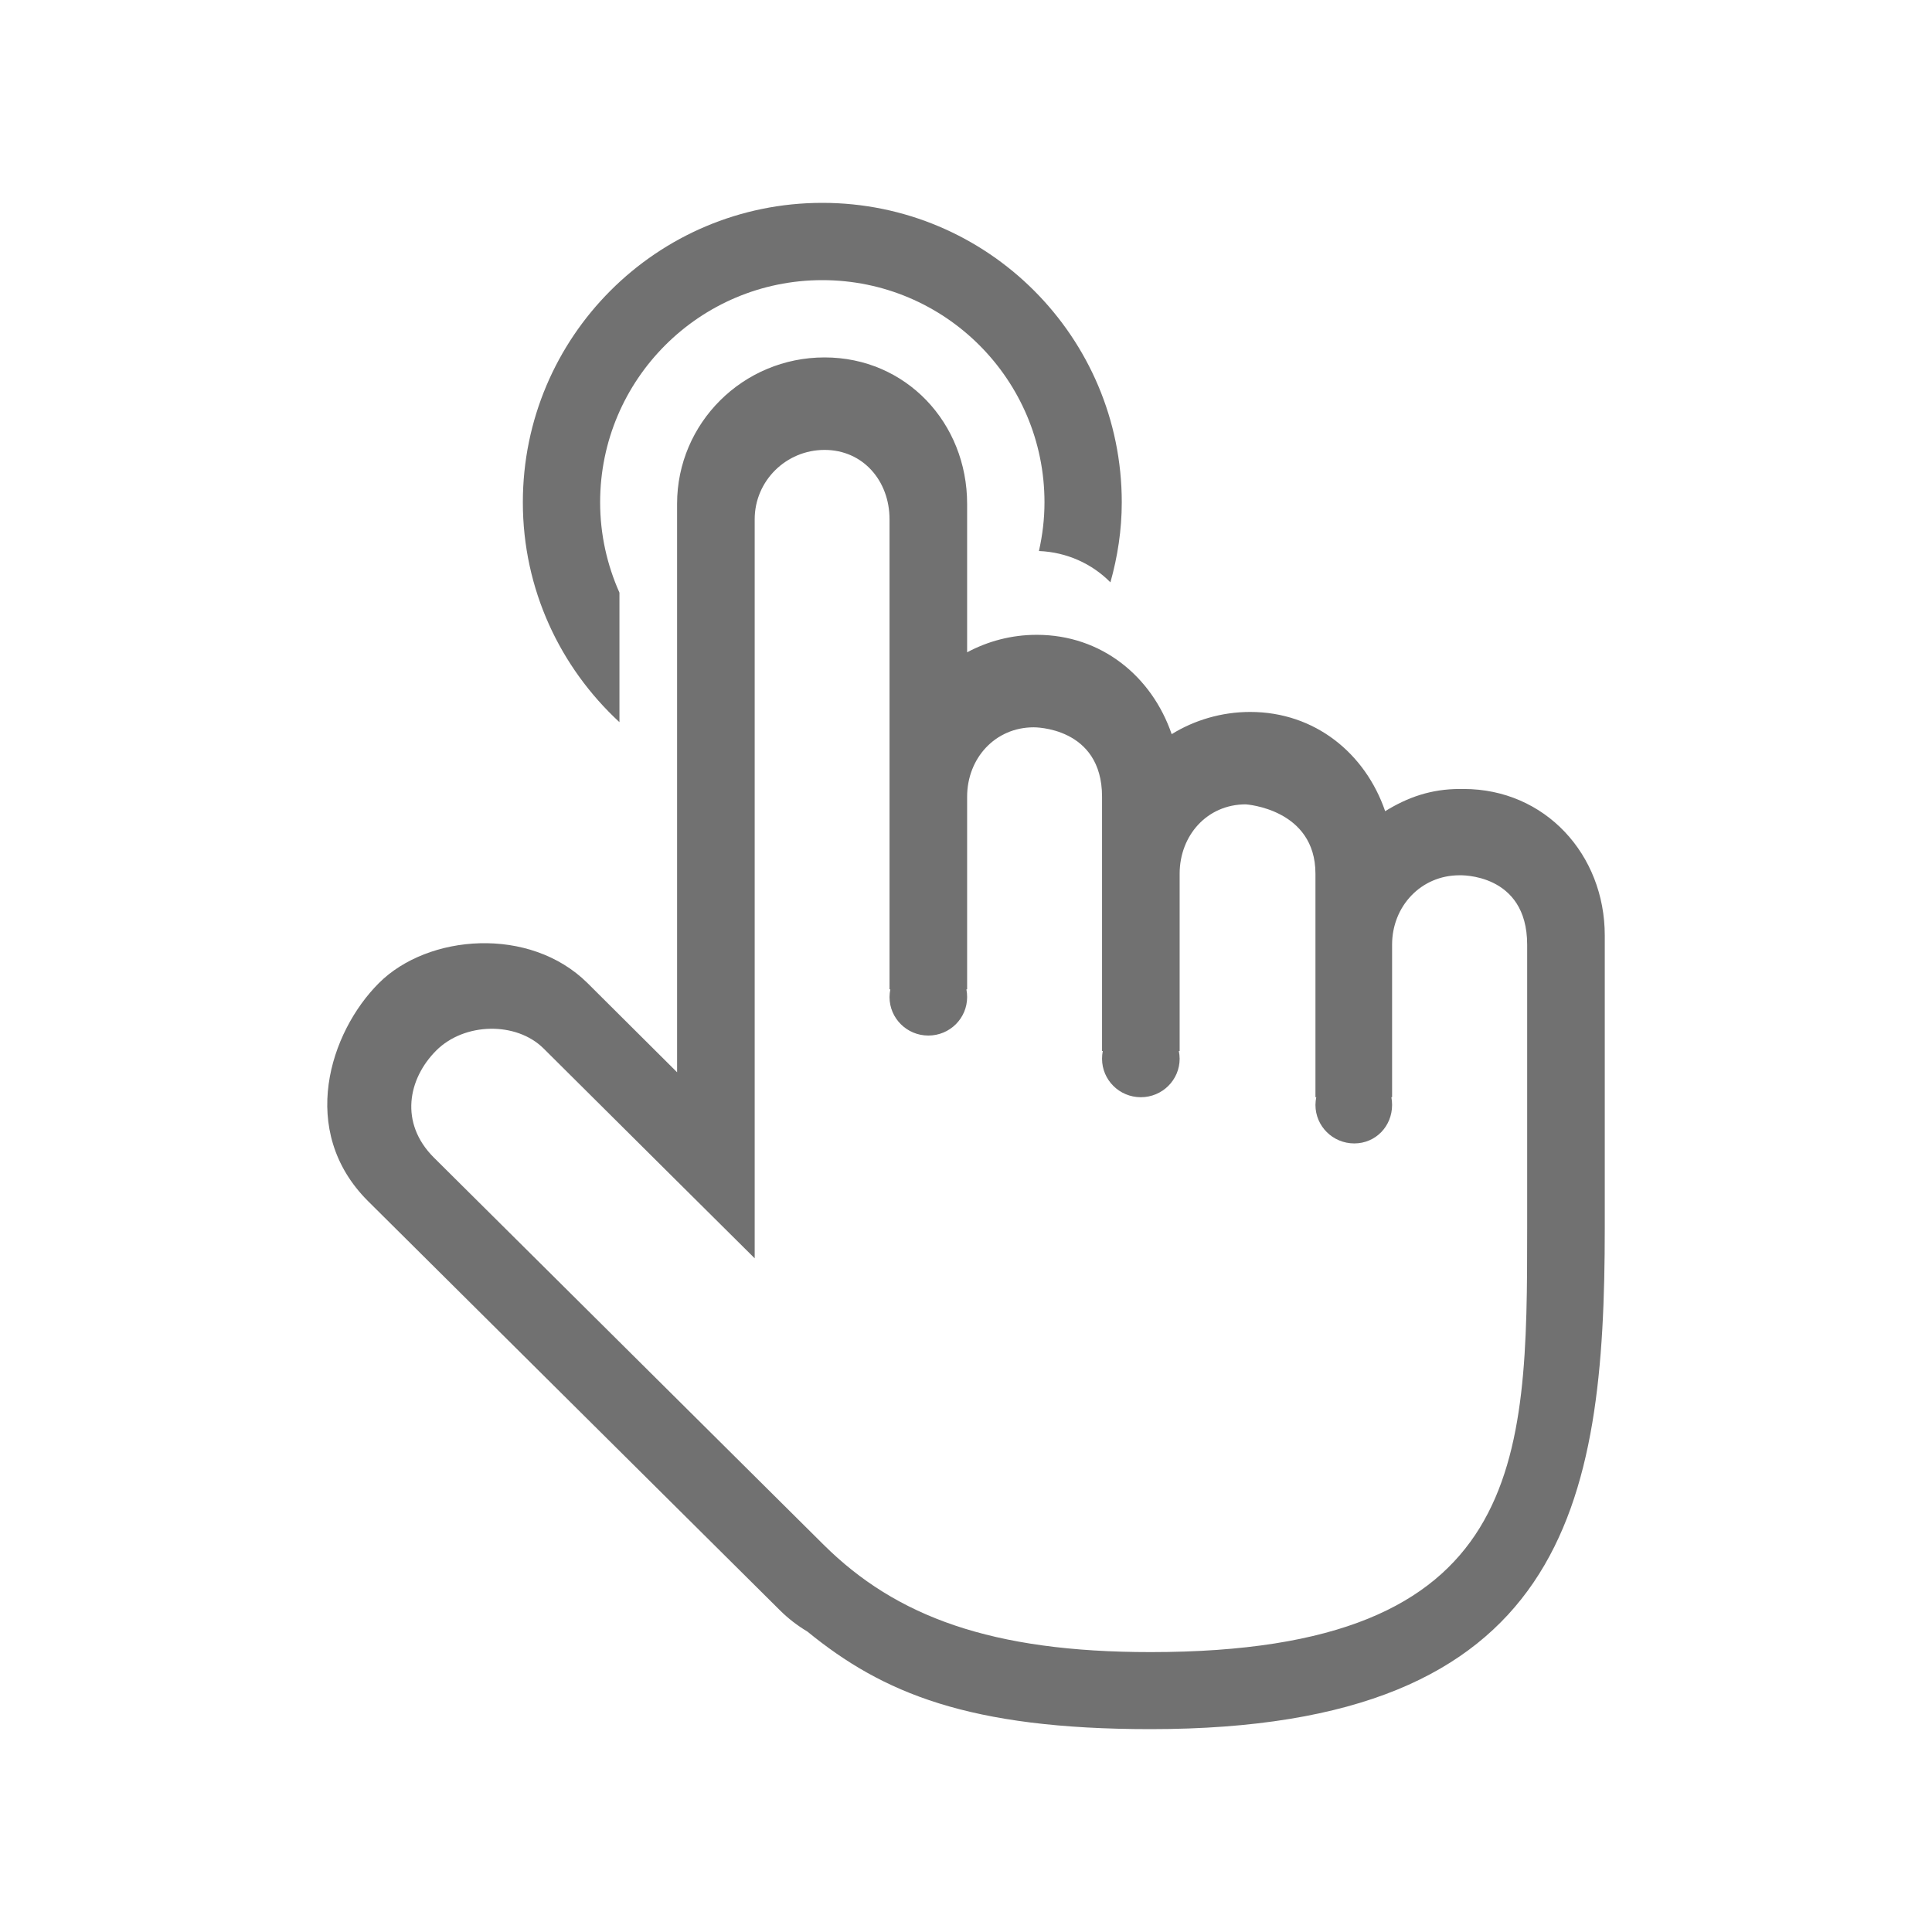 <svg width="24" height="24" viewBox="0 0 24 24" fill="none" xmlns="http://www.w3.org/2000/svg">
<g id="click">
<path id="Vector" d="M18.182 9.801H18.134C17.779 9.801 17.488 9.903 17.207 10.077C16.961 9.36 16.336 8.844 15.53 8.844C15.175 8.844 14.836 8.946 14.555 9.12C14.309 8.403 13.684 7.886 12.879 7.886C12.565 7.886 12.273 7.965 12.014 8.103V6.259C12.014 5.254 11.255 4.44 10.243 4.44C9.231 4.44 8.411 5.254 8.411 6.259V13.32L7.298 12.212C6.582 11.502 5.316 11.603 4.707 12.212C4.097 12.821 3.698 14.047 4.57 14.919L9.687 20.002C9.792 20.107 9.908 20.195 10.03 20.268C10.963 21.03 12.032 21.48 14.293 21.48C19.457 21.48 19.935 18.694 19.935 15.258V11.62C19.935 10.615 19.194 9.801 18.182 9.801ZM18.971 15.258C18.971 18.165 18.957 20.523 14.293 20.523C12.317 20.523 11.131 20.082 10.232 19.19L5.388 14.378C4.96 13.949 5.068 13.401 5.419 13.05C5.769 12.7 6.413 12.688 6.752 13.024C6.752 13.024 7.602 13.869 8.334 14.597C8.888 15.148 9.375 15.631 9.375 15.631V6.45C9.375 5.975 9.764 5.589 10.243 5.589C10.722 5.589 11.05 5.975 11.05 6.45V12.29H11.06C11.054 12.321 11.05 12.353 11.05 12.386C11.05 12.65 11.266 12.864 11.532 12.864C11.799 12.864 12.014 12.65 12.014 12.386C12.014 12.353 12.011 12.321 12.005 12.29H12.014V9.897C12.014 9.421 12.361 9.035 12.841 9.035C12.841 9.035 13.69 9.024 13.69 9.897V13.056H13.699C13.693 13.087 13.69 13.119 13.69 13.152C13.69 13.416 13.905 13.63 14.172 13.63C14.438 13.63 14.654 13.416 14.654 13.152C14.654 13.119 14.65 13.087 14.644 13.056H14.654V10.854C14.654 10.378 14.995 9.992 15.475 9.992C15.475 9.992 16.341 10.046 16.341 10.854V13.63H16.351C16.345 13.661 16.341 13.693 16.341 13.726C16.341 13.99 16.557 14.204 16.823 14.204C17.09 14.204 17.293 13.99 17.293 13.726C17.293 13.693 17.29 13.661 17.284 13.63H17.293V11.735C17.293 11.259 17.651 10.873 18.13 10.873C18.13 10.873 18.971 10.839 18.971 11.735C18.971 11.735 18.971 14.483 18.971 15.258ZM7.695 8.971V7.362C7.542 7.019 7.455 6.64 7.455 6.24C7.455 4.716 8.691 3.48 10.215 3.48C11.739 3.48 12.975 4.716 12.975 6.24C12.975 6.448 12.95 6.65 12.906 6.845C13.253 6.859 13.566 7.003 13.794 7.234C13.883 6.917 13.935 6.585 13.935 6.24C13.935 4.186 12.269 2.52 10.215 2.52C8.16 2.52 6.495 4.186 6.495 6.24C6.495 7.321 6.959 8.291 7.695 8.971Z" fill="#717171"/>
</g>
</svg>
